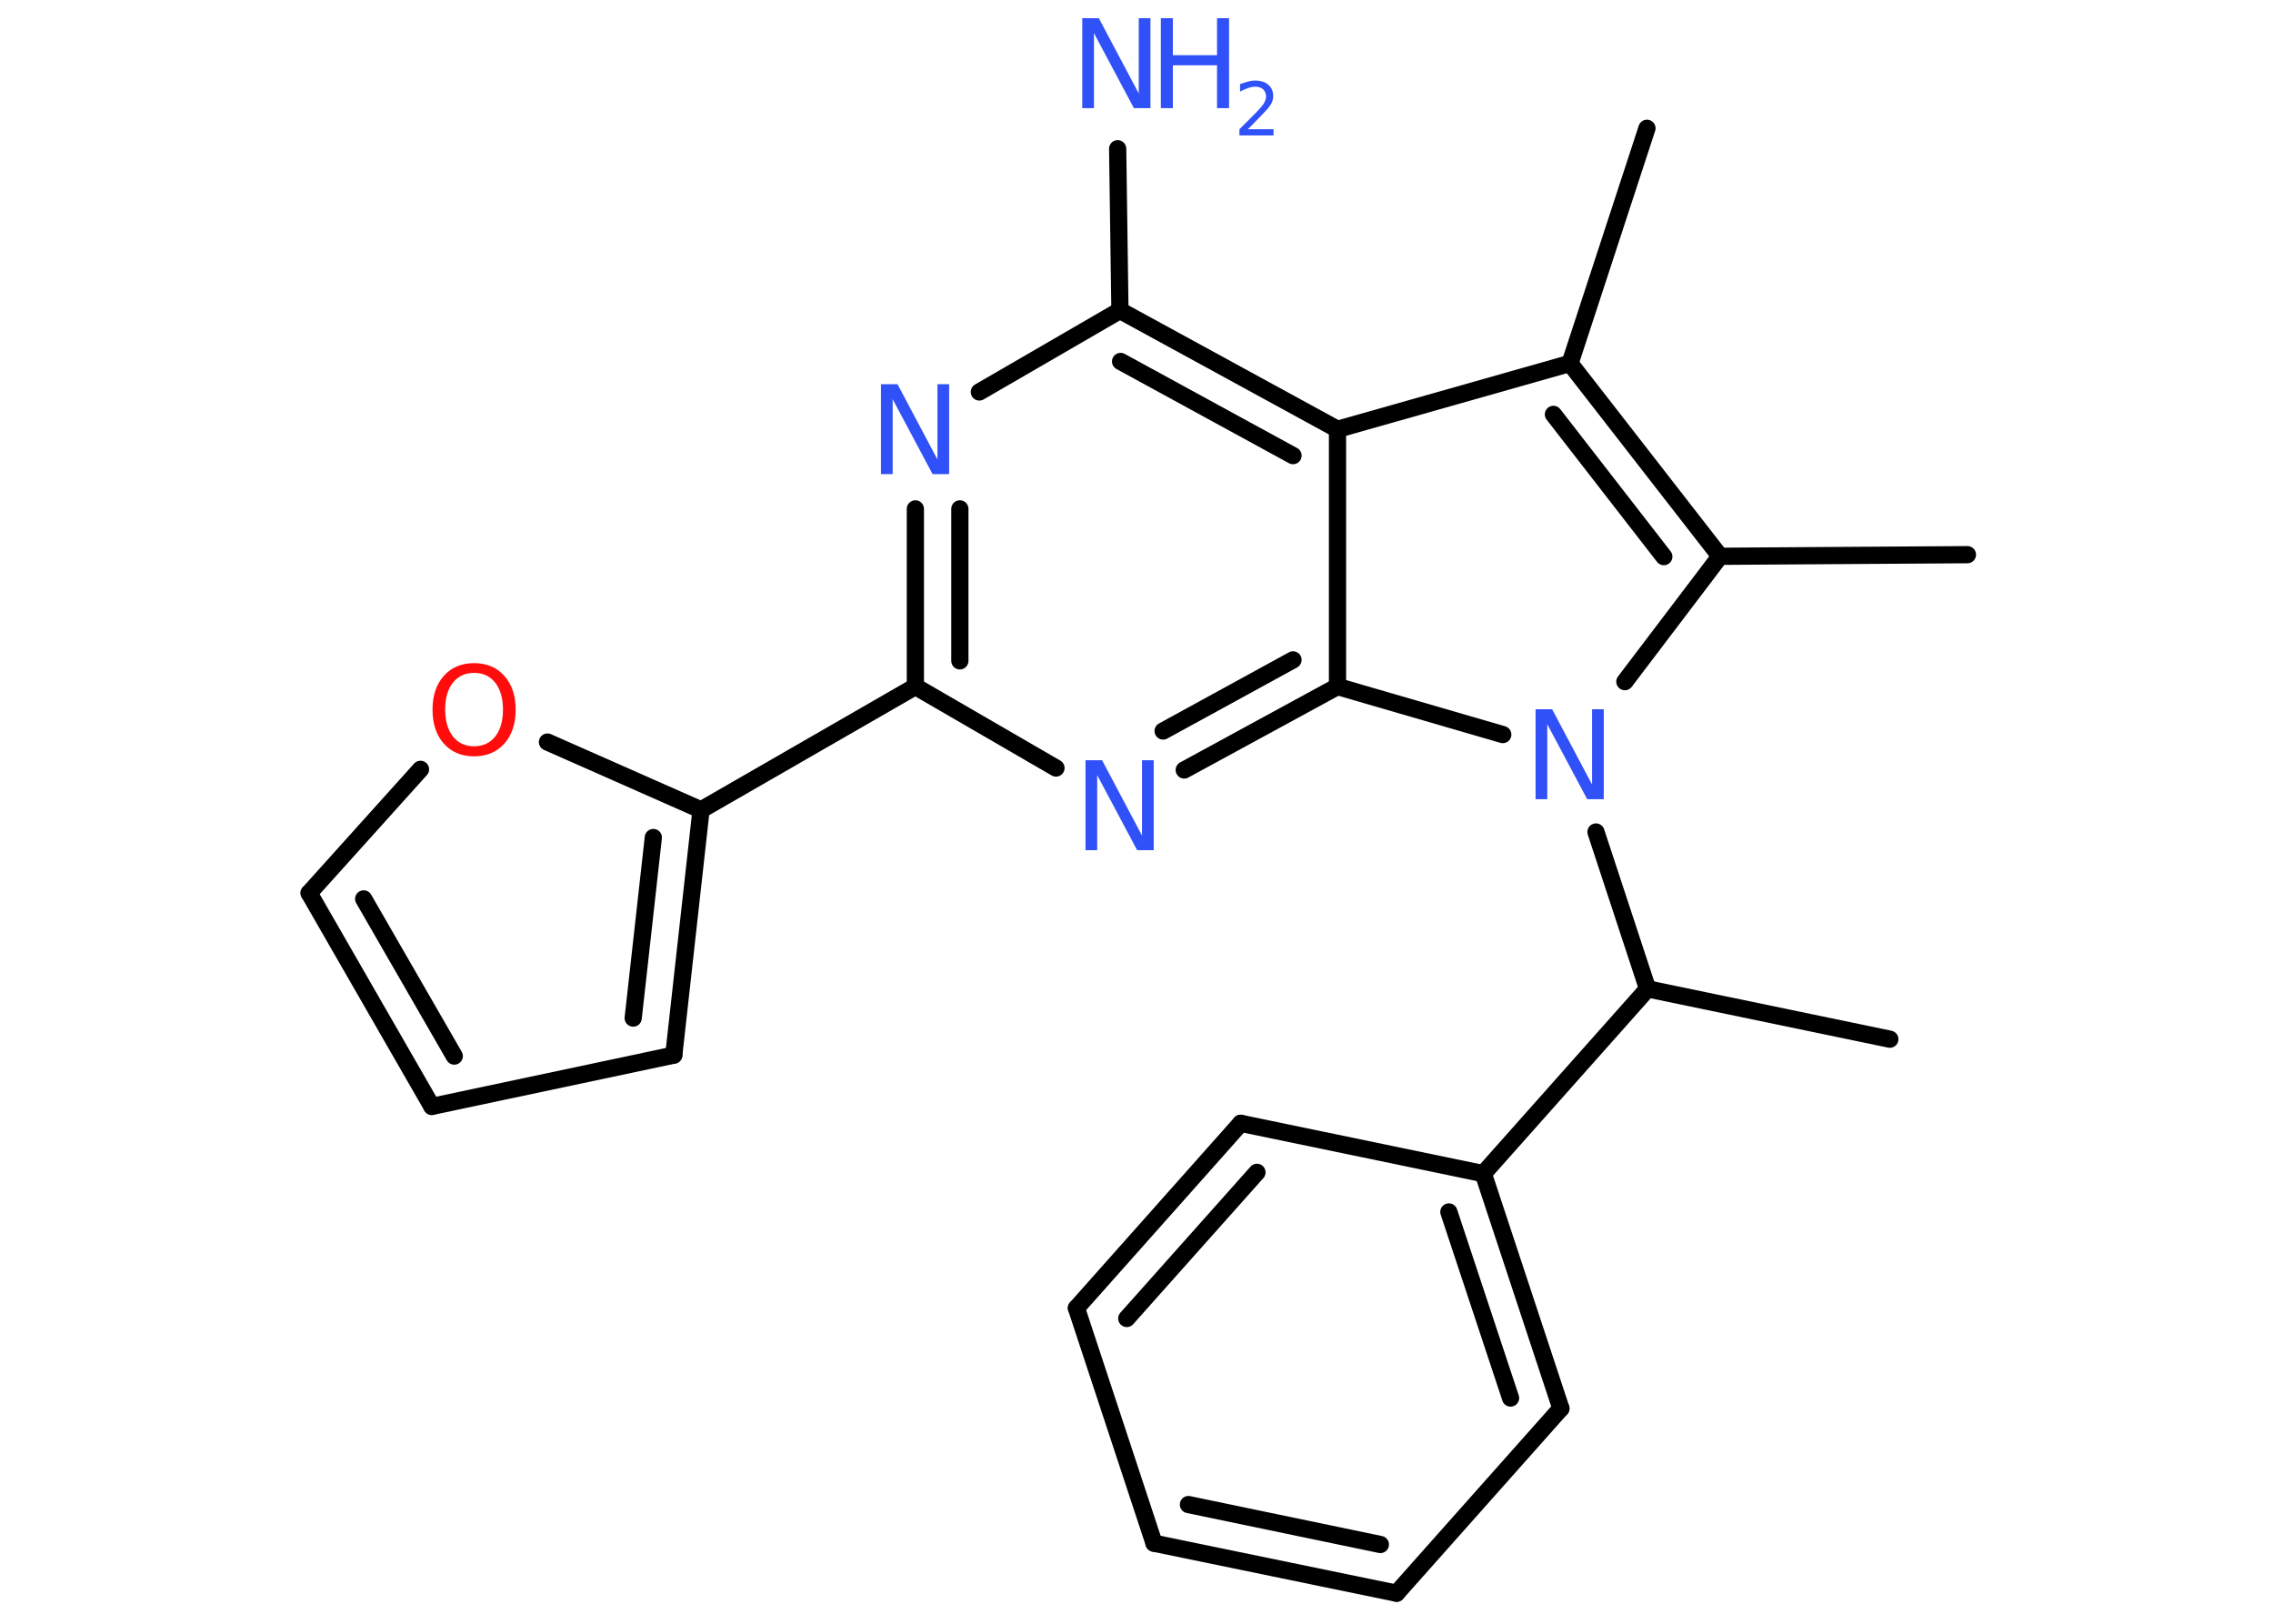 <?xml version='1.0' encoding='UTF-8'?>
<!DOCTYPE svg PUBLIC "-//W3C//DTD SVG 1.1//EN" "http://www.w3.org/Graphics/SVG/1.1/DTD/svg11.dtd">
<svg version='1.2' xmlns='http://www.w3.org/2000/svg' xmlns:xlink='http://www.w3.org/1999/xlink' width='70.0mm' height='50.0mm' viewBox='0 0 70.0 50.0'>
  <desc>Generated by the Chemistry Development Kit (http://github.com/cdk)</desc>
  <g stroke-linecap='round' stroke-linejoin='round' stroke='#000000' stroke-width='.53' fill='#3050F8'>
    <rect x='.0' y='.0' width='70.0' height='50.0' fill='#FFFFFF' stroke='none'/>
    <g id='mol1' class='mol'>
      <line id='mol1bnd1' class='bond' x1='50.72' y1='3.95' x2='48.35' y2='11.19'/>
      <g id='mol1bnd2' class='bond'>
        <line x1='52.97' y1='17.13' x2='48.35' y2='11.19'/>
        <line x1='51.24' y1='17.14' x2='47.84' y2='12.76'/>
      </g>
      <line id='mol1bnd3' class='bond' x1='52.97' y1='17.13' x2='60.59' y2='17.08'/>
      <line id='mol1bnd4' class='bond' x1='52.97' y1='17.13' x2='50.04' y2='20.99'/>
      <line id='mol1bnd5' class='bond' x1='49.15' y1='25.62' x2='50.74' y2='30.45'/>
      <line id='mol1bnd6' class='bond' x1='50.74' y1='30.45' x2='58.2' y2='32.0'/>
      <line id='mol1bnd7' class='bond' x1='50.74' y1='30.45' x2='45.68' y2='36.14'/>
      <g id='mol1bnd8' class='bond'>
        <line x1='48.07' y1='43.37' x2='45.68' y2='36.14'/>
        <line x1='46.52' y1='43.05' x2='44.62' y2='37.32'/>
      </g>
      <line id='mol1bnd9' class='bond' x1='48.07' y1='43.37' x2='43.01' y2='49.06'/>
      <g id='mol1bnd10' class='bond'>
        <line x1='35.54' y1='47.52' x2='43.01' y2='49.06'/>
        <line x1='36.6' y1='46.33' x2='42.51' y2='47.56'/>
      </g>
      <line id='mol1bnd11' class='bond' x1='35.54' y1='47.52' x2='33.15' y2='40.28'/>
      <g id='mol1bnd12' class='bond'>
        <line x1='38.21' y1='34.59' x2='33.15' y2='40.28'/>
        <line x1='38.71' y1='36.1' x2='34.7' y2='40.6'/>
      </g>
      <line id='mol1bnd13' class='bond' x1='45.68' y1='36.14' x2='38.21' y2='34.59'/>
      <line id='mol1bnd14' class='bond' x1='46.28' y1='22.62' x2='41.19' y2='21.14'/>
      <g id='mol1bnd15' class='bond'>
        <line x1='36.47' y1='23.71' x2='41.19' y2='21.14'/>
        <line x1='35.82' y1='22.51' x2='39.82' y2='20.32'/>
      </g>
      <line id='mol1bnd16' class='bond' x1='32.52' y1='23.65' x2='28.19' y2='21.14'/>
      <line id='mol1bnd17' class='bond' x1='28.19' y1='21.14' x2='21.59' y2='24.94'/>
      <g id='mol1bnd18' class='bond'>
        <line x1='20.75' y1='32.49' x2='21.59' y2='24.94'/>
        <line x1='19.5' y1='31.35' x2='20.12' y2='25.79'/>
      </g>
      <line id='mol1bnd19' class='bond' x1='20.75' y1='32.49' x2='13.3' y2='34.07'/>
      <g id='mol1bnd20' class='bond'>
        <line x1='9.52' y1='27.5' x2='13.3' y2='34.07'/>
        <line x1='11.2' y1='27.68' x2='13.99' y2='32.52'/>
      </g>
      <line id='mol1bnd21' class='bond' x1='9.52' y1='27.5' x2='12.95' y2='23.69'/>
      <line id='mol1bnd22' class='bond' x1='21.59' y1='24.94' x2='16.86' y2='22.85'/>
      <g id='mol1bnd23' class='bond'>
        <line x1='28.19' y1='15.67' x2='28.19' y2='21.14'/>
        <line x1='29.56' y1='15.67' x2='29.56' y2='20.35'/>
      </g>
      <line id='mol1bnd24' class='bond' x1='30.16' y1='12.07' x2='34.49' y2='9.56'/>
      <line id='mol1bnd25' class='bond' x1='34.49' y1='9.56' x2='34.42' y2='4.58'/>
      <g id='mol1bnd26' class='bond'>
        <line x1='41.19' y1='13.22' x2='34.49' y2='9.56'/>
        <line x1='39.82' y1='14.03' x2='34.51' y2='11.13'/>
      </g>
      <line id='mol1bnd27' class='bond' x1='48.35' y1='11.19' x2='41.19' y2='13.22'/>
      <line id='mol1bnd28' class='bond' x1='41.19' y1='21.14' x2='41.19' y2='13.22'/>
      <path id='mol1atm5' class='atom' d='M47.3 21.84h.5l1.23 2.32v-2.32h.36v2.77h-.51l-1.23 -2.31v2.31h-.36v-2.77z' stroke='none'/>
      <path id='mol1atm15' class='atom' d='M33.44 23.41h.5l1.23 2.32v-2.32h.36v2.77h-.51l-1.23 -2.31v2.31h-.36v-2.77z' stroke='none'/>
      <path id='mol1atm21' class='atom' d='M14.6 20.72q-.41 .0 -.65 .3q-.24 .3 -.24 .83q.0 .52 .24 .83q.24 .3 .65 .3q.41 .0 .65 -.3q.24 -.3 .24 -.83q.0 -.52 -.24 -.83q-.24 -.3 -.65 -.3zM14.6 20.42q.58 .0 .93 .39q.35 .39 .35 1.04q.0 .66 -.35 1.05q-.35 .39 -.93 .39q-.58 .0 -.93 -.39q-.35 -.39 -.35 -1.05q.0 -.65 .35 -1.04q.35 -.39 .93 -.39z' stroke='none' fill='#FF0D0D'/>
      <path id='mol1atm22' class='atom' d='M27.14 11.83h.5l1.23 2.32v-2.32h.36v2.77h-.51l-1.23 -2.31v2.31h-.36v-2.77z' stroke='none'/>
      <g id='mol1atm24' class='atom'>
        <path d='M33.34 .56h.5l1.23 2.32v-2.32h.36v2.77h-.51l-1.23 -2.31v2.31h-.36v-2.77z' stroke='none'/>
        <path d='M35.75 .56h.37v1.14h1.36v-1.14h.37v2.77h-.37v-1.32h-1.36v1.32h-.37v-2.77z' stroke='none'/>
        <path d='M38.44 3.98h.78v.19h-1.05v-.19q.13 -.13 .35 -.35q.22 -.22 .28 -.29q.11 -.12 .15 -.21q.04 -.08 .04 -.16q.0 -.13 -.09 -.22q-.09 -.08 -.24 -.08q-.11 .0 -.22 .04q-.12 .04 -.25 .11v-.23q.14 -.05 .25 -.08q.12 -.03 .21 -.03q.26 .0 .41 .13q.15 .13 .15 .35q.0 .1 -.04 .19q-.04 .09 -.14 .21q-.03 .03 -.18 .19q-.15 .15 -.42 .43z' stroke='none'/>
      </g>
    </g>
  </g>
</svg>
